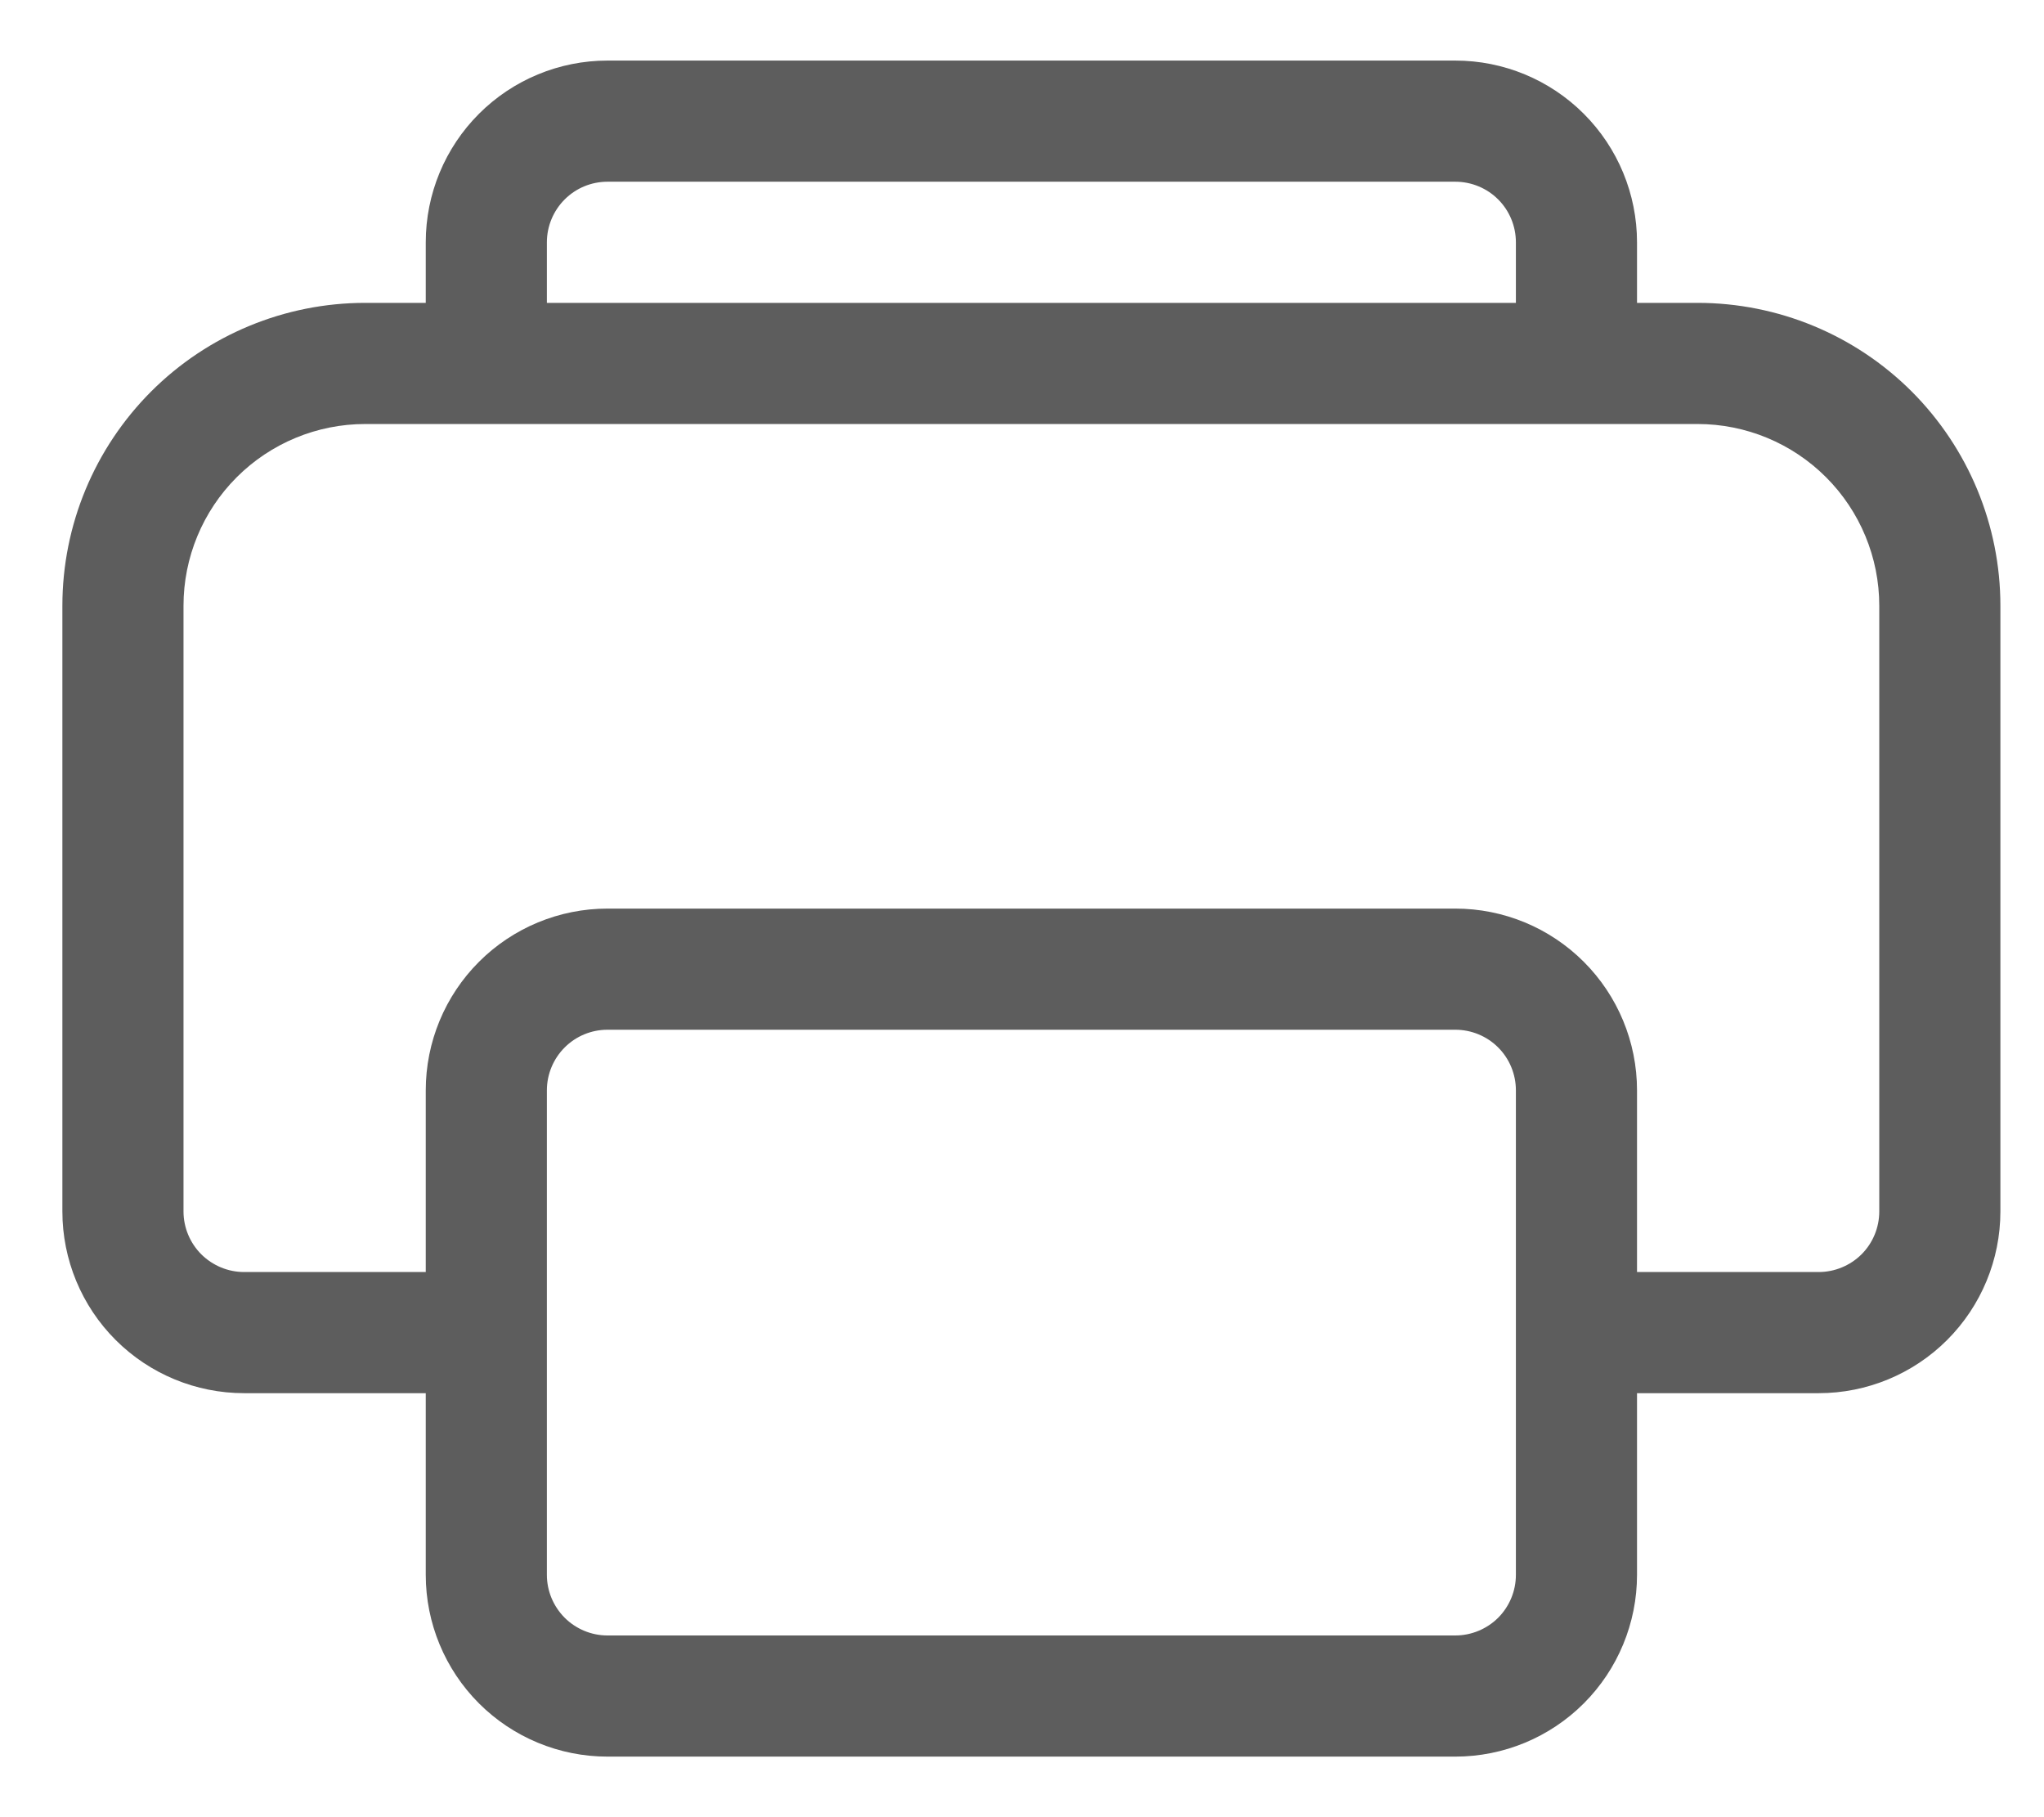 <svg width="27" height="24" viewBox="0 0 27 24" fill="none" xmlns="http://www.w3.org/2000/svg">
<path d="M5.624 3.2C5.624 2.563 5.877 1.953 6.327 1.503C6.777 1.053 7.388 0.8 8.024 0.8H19.224C19.861 0.8 20.471 1.053 20.921 1.503C21.371 1.953 21.624 2.563 21.624 3.2V4H22.424C23.485 4 24.503 4.421 25.253 5.171C26.003 5.922 26.424 6.939 26.424 8V16C26.424 16.636 26.171 17.247 25.721 17.697C25.271 18.147 24.661 18.4 24.024 18.4H21.624V20.8C21.624 21.436 21.371 22.047 20.921 22.497C20.471 22.947 19.861 23.2 19.224 23.2H8.024C7.388 23.2 6.777 22.947 6.327 22.497C5.877 22.047 5.624 21.436 5.624 20.8V18.4H3.224C2.588 18.4 1.977 18.147 1.527 17.697C1.077 17.247 0.824 16.636 0.824 16V8C0.824 6.939 1.246 5.922 1.996 5.171C2.746 4.421 3.763 4 4.824 4H5.624V3.2ZM7.224 4H20.024V3.2C20.024 2.988 19.94 2.784 19.79 2.634C19.64 2.484 19.436 2.4 19.224 2.4H8.024C7.812 2.4 7.609 2.484 7.459 2.634C7.309 2.784 7.224 2.988 7.224 3.2V4ZM5.624 16.8V14.4C5.624 13.763 5.877 13.153 6.327 12.703C6.777 12.253 7.388 12 8.024 12H19.224C19.861 12 20.471 12.253 20.921 12.703C21.371 13.153 21.624 13.763 21.624 14.4V16.8H24.024C24.236 16.8 24.44 16.715 24.59 16.566C24.74 16.416 24.824 16.212 24.824 16V8C24.824 7.363 24.571 6.753 24.121 6.303C23.671 5.853 23.061 5.6 22.424 5.6H4.824C4.188 5.6 3.577 5.853 3.127 6.303C2.677 6.753 2.424 7.363 2.424 8V16C2.424 16.212 2.509 16.416 2.659 16.566C2.809 16.715 3.012 16.8 3.224 16.8H5.624ZM8.024 13.6C7.812 13.6 7.609 13.684 7.459 13.834C7.309 13.984 7.224 14.188 7.224 14.4V20.8C7.224 21.012 7.309 21.215 7.459 21.366C7.609 21.515 7.812 21.6 8.024 21.6H19.224C19.436 21.6 19.64 21.515 19.79 21.366C19.94 21.215 20.024 21.012 20.024 20.8V14.4C20.024 14.188 19.94 13.984 19.79 13.834C19.64 13.684 19.436 13.6 19.224 13.6H8.024Z" fill="#5D5D5D"/>
</svg>
